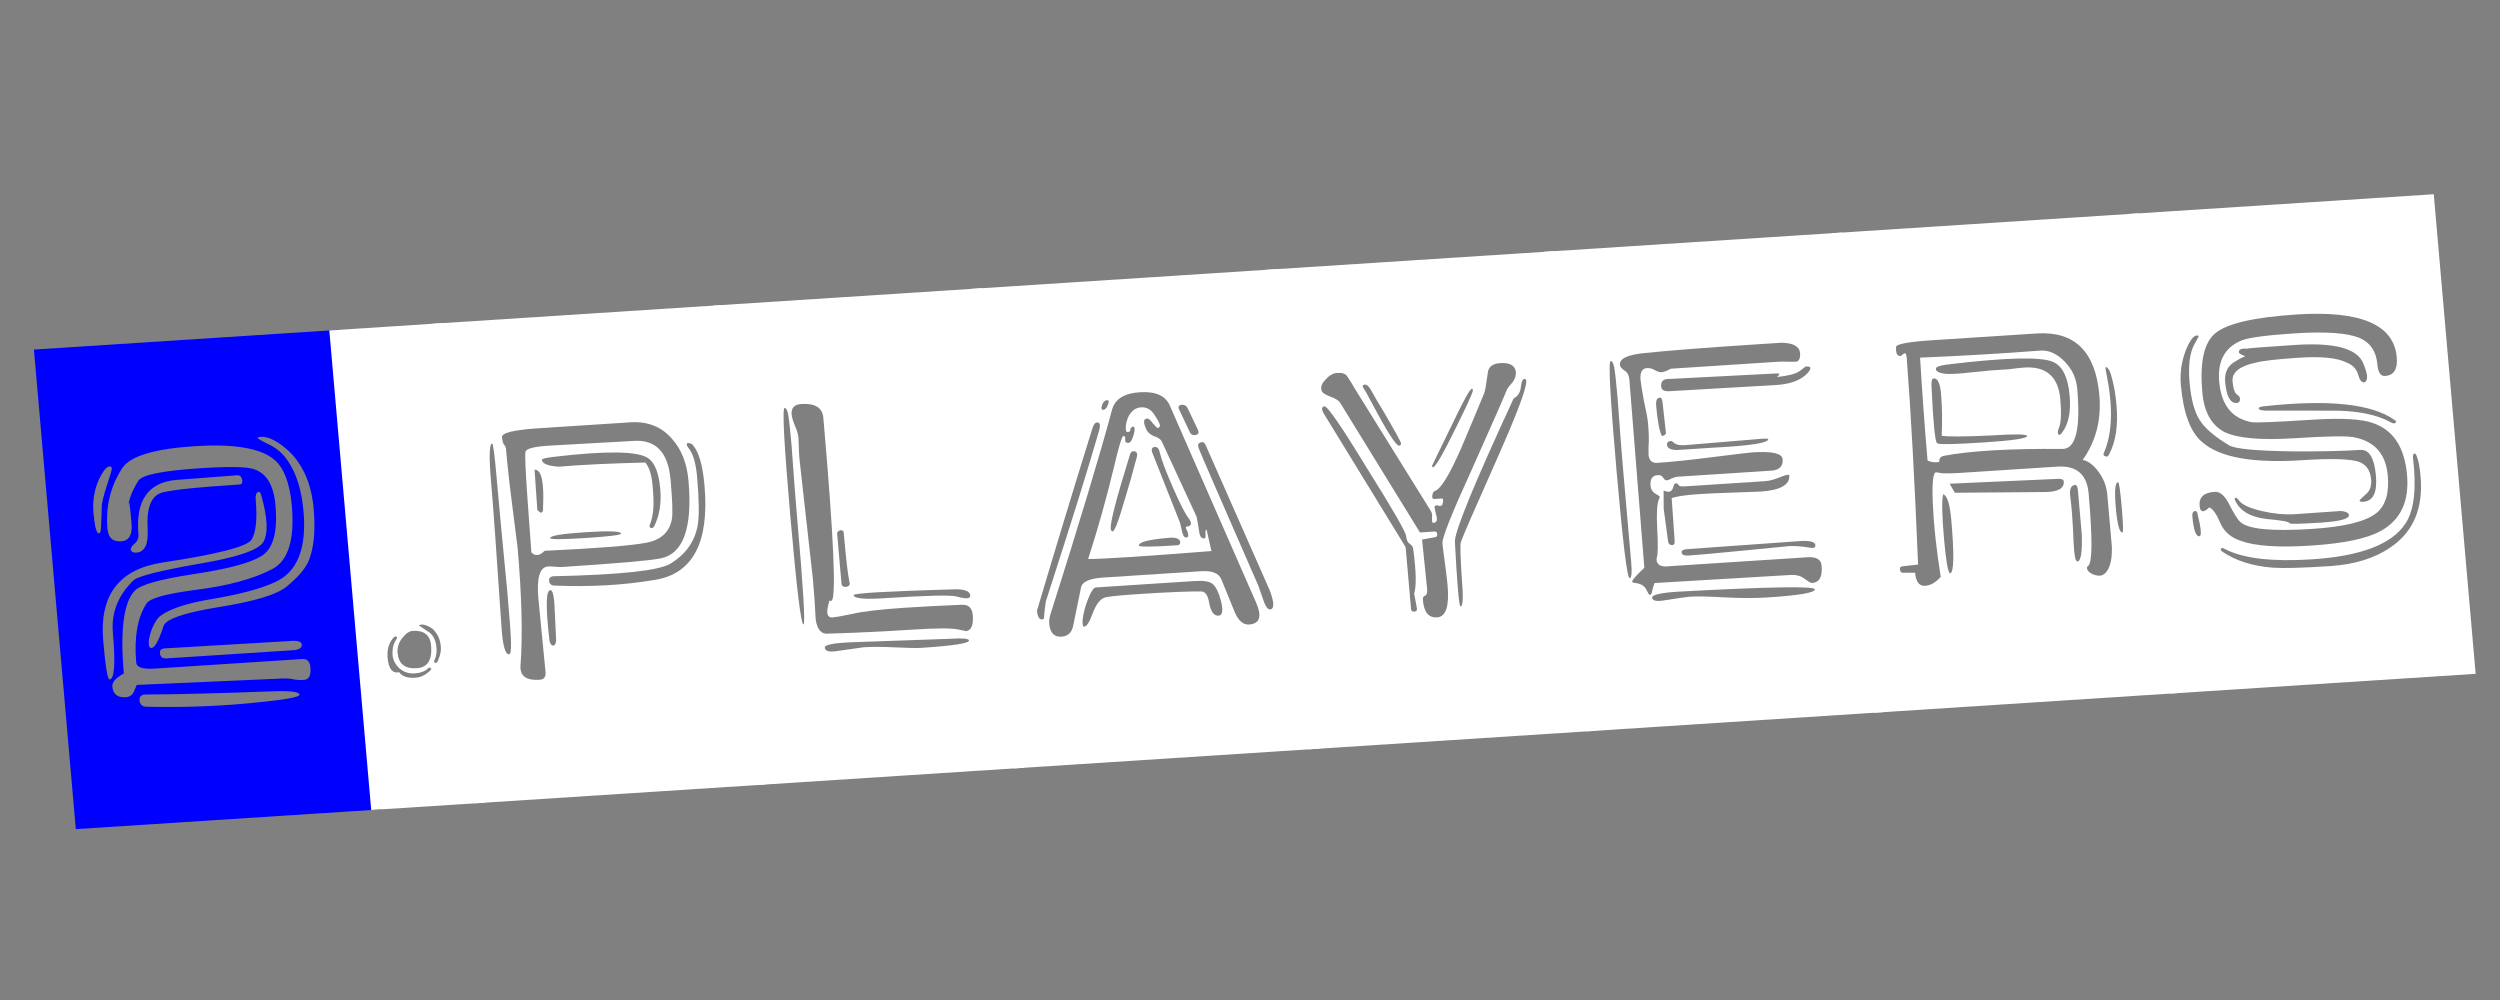 <?xml version="1.0" encoding="UTF-8" standalone="no"?>
<!-- Created with Inkscape (http://www.inkscape.org/) -->

<svg
   xmlns:dc="http://purl.org/dc/elements/1.1/"
   xmlns:cc="http://creativecommons.org/ns#"
   xmlns:rdf="http://www.w3.org/1999/02/22-rdf-syntax-ns#"
   xmlns:svg="http://www.w3.org/2000/svg"
   xmlns="http://www.w3.org/2000/svg"
   xmlns:sodipodi="http://sodipodi.sourceforge.net/DTD/sodipodi-0.dtd"
   xmlns:inkscape="http://www.inkscape.org/namespaces/inkscape"
   width="500"
   height="200"
   viewBox="0 0 132.292 52.917"
   version="1.1"
   id="svg8"
   sodipodi:docname="auto-at2players.svg"
   inkscape:version="0.92.5 (2060ec1f9f, 2020-04-08)">
  <rect x="0" y="0" width="132.292" height="52.917" fill="#808080" stroke="none"/>
  <defs
     id="defs2" />
  <sodipodi:namedview
     id="base"
     pagecolor="#ffffff"
     bordercolor="#666666"
     borderopacity="1.0"
     inkscape:pageopacity="0.0"
     inkscape:pageshadow="2"
     inkscape:zoom="1.8318176"
     inkscape:cx="319.25052"
     inkscape:cy="121.66895"
     inkscape:document-units="mm"
     inkscape:current-layer="layer1"
     showgrid="false"
     units="px"
     inkscape:pagecheckerboard="true"
     inkscape:window-width="1366"
     inkscape:window-height="740"
     inkscape:window-x="0"
     inkscape:window-y="0"
     inkscape:window-maximized="1" />
  <g
     inkscape:label="Layer 1"
     inkscape:groupmode="layer"
     id="layer1"
     transform="translate(0,-244.083)">
    <flowRoot
       xml:space="preserve"
       id="flowRoot10"
       style="fill:black;stroke:none;stroke-opacity:1;stroke-width:1px;stroke-linejoin:miter;stroke-linecap:butt;fill-opacity:1;font-family:Dymo;font-style:normal;font-weight:normal;font-size:40px;line-height:125%;letter-spacing:0px;word-spacing:0px;-inkscape-font-specification:Dymo;font-stretch:normal;font-variant:normal;"><flowRegion
         id="flowRegion12"
         style="-inkscape-font-specification:Dymo;font-family:Dymo;font-weight:normal;font-style:normal;font-stretch:normal;font-variant:normal;"><rect
           id="rect14"
           width="69.224"
           height="121.469"
           x="12.408"
           y="37.388"
           style="-inkscape-font-specification:Dymo;font-family:Dymo;font-weight:normal;font-style:normal;font-stretch:normal;font-variant:normal;" /></flowRegion><flowPara
         id="flowPara16" /></flowRoot>    <path
       inkscape:connector-curvature="0"
       id="path428"
       style="font-style:normal;font-variant:normal;font-weight:normal;font-stretch:normal;font-size:38.666px;line-height:125%;font-family:Dymo;-inkscape-font-specification:Dymo;letter-spacing:0px;word-spacing:0px;fill:#0000ff;fill-opacity:1;stroke:none;stroke-width:0.403px;stroke-linecap:butt;stroke-linejoin:miter;stroke-opacity:1;image-rendering:auto"
       d="m 17.972,261.534 2.217,25.377 -16.177,1.047 -2.217,-25.377 z m -12.281,10.552 q 0.06,0.685 0.724,0.642 0.625,-0.041 0.545,-0.954 -0.15,-1.712 -0.155,-0.87 -0.007,-0.535 0.509,-1.372 0.273,-0.477 3.242,-0.669 2.305,-0.149 2.872,0.044 1.01,0.317 1.15,1.915 0.186,2.131 -0.748,2.688 -0.895,0.555 -3.649,0.963 -2.559,0.395 -3.03,0.847 -0.904,0.9 -0.598,4.401 -0.638,0.347 -0.608,0.69 0.053,0.609 0.717,0.566 0.313,-0.02 0.442,-0.335 0.13,-0.315 0.13,-0.315 l 7.437,-0.328 q 0.586,-0.038 0.827,0.023 0.241,0.061 0.593,0.038 0.391,-0.025 0.334,-0.672 -0.04,-0.457 -0.431,-0.431 l -7.815,0.506 q -0.938,0.061 -0.971,-0.32 -0.176,-2.017 0.551,-3.135 0.279,-0.401 2.493,-0.697 2.644,-0.324 4.147,-1.11 1.279,-0.657 1.043,-3.358 -0.16,-1.826 -0.962,-2.463 -1.099,-0.885 -4.186,-0.686 -3.204,0.207 -3.828,1.166 -0.935,1.438 -0.779,3.226 z m 0.105,7.952 q 0.391,-0.025 0.178,-2.46 -0.14,-1.598 1.093,-2.787 0.364,-0.33 3.46,-0.874 2.982,-0.499 3.398,-1.138 0.412,-0.677 -0.099,-2.481 -0.059,-0.226 -0.173,-0.18 -0.15,0.086 -0.123,0.391 0.133,1.522 -0.208,2.118 -0.305,0.555 -4.726,1.224 -3.451,0.529 -3.135,4.144 0.179,2.055 0.336,2.044 z m 7.842,-12.79 q -0.036,0.041 0.499,0.312 0.694,0.299 1.102,0.923 0.676,0.989 0.822,2.663 0.256,2.93 -1.482,3.731 -1.132,0.532 -3.379,0.907 -1.898,0.314 -2.675,0.862 -0.26,0.17 -0.487,0.72 -0.191,0.51 -0.165,0.814 0.013,0.152 0.095,0.185 0.283,0.096 0.685,-1.154 0.188,-0.548 2.822,-0.986 2.946,-0.459 3.714,-1.12 0.806,-0.664 1.108,-1.258 0.461,-1.025 0.301,-2.851 -0.166,-1.902 -1.285,-3.016 -0.897,-0.822 -1.522,-0.782 -0.117,0.008 -0.153,0.048 z m -6.711,5.944 q 0.052,0.15 0.287,0.134 0.664,-0.043 0.6,-1.225 -0.101,-1.601 0.658,-1.917 0.53,-0.226 4.203,-0.463 0.195,-0.013 0.133,-0.276 -0.059,-0.226 -0.254,-0.213 l -3.201,0.245 q -2.263,0.185 -2.027,2.886 0.027,0.304 -0.23,0.512 -0.218,0.205 -0.169,0.317 z m 0.746,7.642 q -0.313,0.02 -0.286,0.325 0.027,0.304 0.343,0.322 3.032,0.072 5.913,-0.23 2.221,-0.22 2.204,-0.41 -0.02,-0.228 -1.43,-0.175 -4.23,0.159 -6.744,0.169 z m 1.044,-2.44 q -0.274,0.018 -0.254,0.246 0.027,0.304 0.339,0.284 l 6.682,-0.432 q 0.508,-0.033 0.485,-0.299 -0.02,-0.228 -0.528,-0.195 z m -3.479,-6.088 q 0.117,-0.008 0.113,-0.505 0.041,-0.883 0.034,-0.959 0.016,-0.269 0.262,-1.05 0.282,-0.822 0.272,-0.936 -0.003,-0.038 -0.046,-0.073 -0.248,-0.137 -0.647,0.692 -0.36,0.827 -0.28,1.74 0.096,1.103 0.292,1.091 z" />
    <path
       inkscape:connector-curvature="0"
       id="path430"
       style="font-style:normal;font-variant:normal;font-weight:normal;font-stretch:normal;font-size:38.666px;line-height:125%;font-family:Dymo;-inkscape-font-specification:Dymo;letter-spacing:0px;word-spacing:0px;fill:#ffffff;fill-opacity:1;stroke:none;stroke-width:0.403px;stroke-linecap:butt;stroke-linejoin:miter;stroke-opacity:1;image-rendering:auto"
       d="m 23.443,261.18 2.217,25.377 -6.017,0.389 -2.217,-25.377 z m -2.315,18.477 q 0.225,0.33 0.85,0.289 0.352,-0.023 0.609,-0.231 0.296,-0.21 0.211,-0.281 -0.085,-0.071 -0.228,0.091 -0.26,0.17 -0.612,0.193 -0.469,0.03 -0.808,-0.254 -0.343,-0.322 -0.376,-0.703 -0.037,-0.419 0.132,-0.736 0.14,-0.2 0.097,-0.236 -0.127,-0.107 -0.332,0.251 -0.205,0.358 -0.161,0.852 0.076,0.875 0.617,0.764 z m 0.924,-0.213 q 0.86,-0.056 0.76,-1.197 -0.073,-0.837 -0.972,-0.779 -0.274,0.018 -0.556,0.38 -0.283,0.363 -0.246,0.781 0.076,0.875 1.014,0.814 z m 0.957,-0.291 q 0.124,0.069 0.215,-0.243 0.13,-0.315 0.103,-0.619 -0.05,-0.571 -0.435,-0.928 -0.336,-0.246 -0.609,-0.228 -0.078,0.005 -0.114,0.046 0,0 0.417,0.279 0.453,0.239 0.51,0.885 0.03,0.342 -0.067,0.578 -0.101,0.198 -0.019,0.231 z" />
    <path
       inkscape:connector-curvature="0"
       id="path432"
       style="font-style:normal;font-variant:normal;font-weight:normal;font-stretch:normal;font-size:38.666px;line-height:125%;font-family:Dymo;-inkscape-font-specification:Dymo;letter-spacing:0px;word-spacing:0px;fill:#ffffff;fill-opacity:1;stroke:none;stroke-width:0.403px;stroke-linecap:butt;stroke-linejoin:miter;stroke-opacity:1;image-rendering:auto"
       d="m 22.896,261.215 15.395,-0.996 2.217,25.377 -15.395,0.996 z m 10.437,5.217 -4.806,0.311 q -1.993,0.129 -1.963,0.471 0.027,0.304 0.115,0.413 0.085,0.071 0.098,0.223 0.123,1.408 0.361,3.229 0.234,1.783 0.251,1.973 0.336,3.843 0.154,6.265 -0.047,0.807 1.008,0.738 0.352,-0.023 0.318,-0.403 l -0.381,-3.916 q -0.143,-1.636 0.521,-1.679 0.117,-0.008 0.355,0.015 0.238,0.023 0.394,0.013 4.337,-0.281 5.187,-0.451 1.817,-0.347 1.488,-4.114 -0.12,-1.37 -0.86,-2.202 -0.832,-0.979 -2.239,-0.888 z m -4.332,1.237 4.536,-0.255 q 1.758,-0.114 1.948,2.055 0.15,1.712 0.066,2.1 -0.187,1.007 -1.346,1.235 -1.276,0.236 -5.386,0.425 -0.397,0.408 -0.7,0.084 l -0.197,-2.704 q -0.174,-2.438 -0.112,-2.633 0.097,-0.236 1.191,-0.307 z m 5.689,7.093 q 2.982,-0.499 2.59,-4.989 -0.14,-1.598 -0.619,-2.141 -0.046,-0.073 -0.205,-0.101 -0.121,-0.03 -0.111,0.084 0.007,0.076 0.095,0.185 0.352,0.436 0.446,1.502 0.163,1.864 0.031,2.6 -0.242,1.278 -1.436,2.006 -0.895,0.555 -6.19,0.668 -0.156,0.01 -0.224,0.129 -0.029,0.117 0.02,0.228 0.091,0.147 0.248,0.137 2.879,0.12 5.356,-0.308 z m -8.646,-7.208 q -0.234,0.015 -0.052,2.108 0.156,1.788 0.541,7.541 0.094,1.524 0.406,1.504 0.117,-0.008 0.103,-0.619 -0.004,-0.497 -0.19,-2.628 -0.375,-3.84 -0.564,-6.009 -0.166,-1.902 -0.244,-1.897 z m 8.592,4.341 q 0.399,-0.829 0.303,-1.933 -0.113,-1.294 -0.654,-1.641 -0.835,-0.558 -5.035,-0.057 -0.583,0.076 -0.576,0.152 0.027,0.304 0.896,0.363 1.716,-0.149 4.578,-0.22 0.349,0.398 0.406,1.504 0.1,1.141 -0.16,1.77 -0.065,0.157 0.056,0.188 0.121,0.03 0.185,-0.127 z m -3.663,0.352 q -1.876,0.121 -1.859,0.312 0.01,0.114 1.886,-0.007 1.876,-0.121 1.866,-0.236 -0.017,-0.19 -1.892,-0.069 z m -2.686,-3.308 0.147,2.133 q 0.085,0.071 0.17,0.142 0.156,-0.01 0.133,-0.276 0.097,-2.034 -0.45,-1.999 z m 0.832,6.374 q -0.352,0.023 -0.041,2.681 0.062,0.264 0.219,0.254 0.114,-0.046 0.133,-0.276 -0.051,-1.03 -0.098,-2.022 -0.057,-0.647 -0.213,-0.637 z" />
    <path
       inkscape:connector-curvature="0"
       id="path434"
       style="font-style:normal;font-variant:normal;font-weight:normal;font-stretch:normal;font-size:38.666px;line-height:125%;font-family:Dymo;-inkscape-font-specification:Dymo;letter-spacing:0px;word-spacing:0px;fill:#ffffff;fill-opacity:1;stroke:none;stroke-width:0.403px;stroke-linecap:butt;stroke-linejoin:miter;stroke-opacity:1;image-rendering:auto"
       d="m 37.744,260.254 14.223,-0.921 2.217,25.377 -14.223,0.921 z m 5.823,5.936 q -0.07,-0.799 -1.164,-0.728 -0.821,0.053 -0.33,1.169 0.196,0.446 0.184,0.753 0.021,0.687 0.044,0.954 l 0.718,6.42 q 0.093,1.065 0.144,2.095 0.112,0.835 0.695,0.759 0.234,-0.015 1.254,-0.043 1.41,-0.053 3.246,-0.172 1.876,-0.121 2.358,4.4e-4 0.479,0.084 0.362,0.091 0.469,-0.03 0.396,-0.867 -0.05,-0.571 -0.597,-0.535 -1.684,0.071 -2.934,0.152 -2.032,0.132 -2.878,0.339 -0.85,0.17 -1.006,0.18 -0.469,0.03 -0.158,-0.908 0.042,0.036 0.081,0.033 0.43,-0.028 -0.414,-9.692 z m -2.049,-0.518 q -0.195,0.013 0.306,5.758 0.499,5.707 0.694,5.694 0.156,-0.01 -0.342,-5.717 -0.12,-1.37 -0.29,-3.769 -0.113,-1.294 -0.182,-1.633 -0.069,-0.34 -0.186,-0.332 z m 3.131,6.608 q -0.013,-0.152 -0.17,-0.142 -0.192,0.051 -0.179,0.203 l 0.229,2.625 q 0.017,0.19 0.251,0.175 0.231,-0.053 0.175,-0.241 -0.125,-0.528 -0.307,-2.62 z m 0.524,3.295 q 0.023,0.266 1.586,0.165 3.36,-0.217 3.843,-0.096 0.766,0.218 0.742,-0.048 -0.03,-0.342 -0.815,-0.33 -5.37,0.156 -5.356,0.308 z m -1.526,2.777 q 0.023,0.266 0.567,0.193 1.514,-0.213 1.475,-0.21 0.664,-0.043 1.69,0.005 1.026,0.048 1.338,0.028 2.579,-0.167 2.559,-0.395 -0.013,-0.152 -1.029,-0.086 -5.171,0.182 -5.171,0.182 -1.449,0.056 -1.429,0.284 z" />
    <path
       inkscape:connector-curvature="0"
       id="path436"
       style="font-style:normal;font-variant:normal;font-weight:normal;font-stretch:normal;font-size:38.666px;line-height:125%;font-family:Dymo;-inkscape-font-specification:Dymo;letter-spacing:0px;word-spacing:0px;fill:#ffffff;fill-opacity:1;stroke:none;stroke-width:0.403px;stroke-linecap:butt;stroke-linejoin:miter;stroke-opacity:1;image-rendering:auto"
       d="m 51.42,259.369 16.177,-1.047 2.217,25.377 -16.177,1.047 z m 10.481,6.171 q -0.343,-0.781 -1.594,-0.7 -1.211,0.078 -1.454,0.898 -0.948,3.543 -3.289,10.926 -0.058,0.233 -0.042,0.424 0.063,0.723 0.649,0.685 0.508,-0.033 0.618,-0.576 l 0.413,-2.016 q 0.077,-0.464 1.171,-0.535 l 5.197,-0.336 q 0.86,-0.056 1.059,0.429 l 0.7,1.715 q 0.298,0.708 0.766,0.677 0.86,-0.056 0.369,-1.172 z m -1.524,0.099 q 0.469,-0.03 0.747,0.449 0.317,0.477 0.245,0.558 -0.032,0.079 -0.111,0.084 -0.039,0.003 -0.258,-0.251 -0.18,-0.256 -0.297,-0.249 -0.313,0.02 -0.025,0.614 0.095,0.185 0.382,0.32 0.323,0.094 0.417,0.279 l 1.84,3.975 q 0.066,0.302 0.158,0.908 0.062,0.264 0.258,0.251 0.078,-0.005 0.058,-0.233 -0.02,-0.228 0.058,-0.233 l 0.256,1.131 q -5.386,0.425 -6.525,0.422 0.774,-2.384 1.379,-4.91 0.372,-1.593 0.489,-1.6 0.117,-0.008 0.095,0.185 -0.022,0.193 0.173,0.18 0.156,-0.01 0.276,-0.439 0.12,-0.429 -0.037,-0.419 -0.117,0.008 -0.143,0.162 0.01,0.114 -0.146,0.124 -0.078,0.005 -0.091,-0.147 -0.03,-0.342 0.171,-0.738 0.24,-0.398 0.631,-0.423 z m -2.574,1.123 q -1.473,4.725 -2.93,9.64 0.033,0.38 0.196,0.446 0.202,0.063 0.182,-0.165 0.016,-0.269 0.09,-0.771 2.011,-6.214 2.824,-9.06 0.12,-0.429 -0.115,-0.413 -0.156,0.01 -0.247,0.322 z m 6.013,0.912 q -0.101,-0.261 -0.29,-0.173 -0.192,0.051 -0.091,0.312 0.203,0.523 3.149,7.257 0,0 0.314,0.898 0.15,0.373 0.307,0.363 0.352,-0.023 -0.008,-0.994 -1.419,-3.199 -3.381,-7.663 z m -5.829,7.494 q -0.195,0.013 -0.481,0.796 -0.249,0.743 -0.216,1.124 0.01,0.114 0.052,0.15 0.202,0.063 0.487,-0.72 0.256,-0.667 0.598,-0.804 0.228,-0.091 1.83,-0.195 2.344,-0.152 3.328,-0.139 0.316,0.018 0.411,0.662 0.135,0.642 0.486,0.619 0.313,-0.02 0.129,-0.774 -0.177,-0.677 -0.431,-0.89 -0.215,-0.216 -0.958,-0.168 z m 2.993,-7.119 1.462,3.693 q 0.003,0.038 0.125,0.528 0.062,0.264 0.219,0.254 0.156,-0.01 0.052,-0.309 -0.14,-0.259 -0.062,-0.264 0.391,-0.025 0.162,-0.393 -0.261,-0.289 -0.85,-1.629 -0.589,-1.339 -0.717,-1.905 -0.066,-0.302 -0.261,-0.289 -0.234,0.015 -0.13,0.314 z m -0.84,0.284 q 0.123,-0.391 -0.19,-0.37 -0.117,0.008 -0.175,0.241 -1.043,3.358 -1,3.853 0.01,0.114 0.091,0.147 0.16,0.028 0.642,-1.649 0.337,-1.093 0.631,-2.222 z m 1.587,4.221 q -1.481,0.134 -1.458,0.4 0.01,0.114 2.003,-0.015 0.195,-0.013 0.182,-0.165 -0.027,-0.304 -0.727,-0.221 z m -3.152,-7.295 q -0.156,0.01 -0.254,0.246 -0.094,0.274 0.062,0.264 0.156,-0.01 0.25,-0.284 0.097,-0.236 -0.059,-0.226 z m 3.814,0.48 0.579,1.225 q 0.095,0.185 0.326,0.132 0.192,-0.051 0.094,-0.274 l -0.53,-1.114 q -0.098,-0.223 -0.333,-0.208 -0.231,0.053 -0.136,0.238 z" />
    <path
       inkscape:connector-curvature="0"
       id="path438"
       style="font-style:normal;font-variant:normal;font-weight:normal;font-stretch:normal;font-size:38.666px;line-height:125%;font-family:Dymo;-inkscape-font-specification:Dymo;letter-spacing:0px;word-spacing:0px;fill:#ffffff;fill-opacity:1;stroke:none;stroke-width:0.403px;stroke-linecap:butt;stroke-linejoin:miter;stroke-opacity:1;image-rendering:auto"
       d="m 67.049,258.358 15.2,-0.984 2.217,25.377 -15.2,0.984 z m 3.878,7.057 4.213,6.844 0.781,-0.051 q 0.117,-0.008 0.131,0.145 0.013,0.152 -0.143,0.162 l -0.658,0.119 0.268,2.623 q 0.027,0.304 -0.126,0.353 -0.114,0.046 -0.097,0.236 0.083,0.951 0.747,0.908 0.703,-0.045 0.56,-1.682 -0.033,-0.38 -0.145,-1.215 -0.102,-0.72 -0.129,-1.025 -0.037,-0.419 1.547,-3.888 1.742,-3.901 1.836,-4.175 0.029,-0.117 0.279,-0.401 0.25,-0.284 0.22,-0.626 -0.082,-0.492 -0.825,-0.444 -0.625,0.041 -0.66,0.54 -0.119,0.888 -0.184,1.045 -0.616,1.494 -1.236,2.95 -0.918,2.087 -1.377,2.232 -0.114,0.046 -0.136,0.238 -0.022,0.193 0.095,0.185 0.195,-0.013 0.43,-0.028 0.081,0.033 0.023,0.266 -0.026,0.155 -0.185,0.127 -0.163,-0.066 -0.234,0.015 -0.036,0.041 0.082,0.492 0.111,0.375 -0.162,0.393 -0.078,0.005 -0.062,-0.264 0.016,-0.269 -0.072,-0.378 l -4.023,-6.474 q -0.186,-0.332 -0.411,-0.662 -0.134,-0.183 -0.525,-0.157 -0.313,0.02 -0.599,0.345 -0.289,0.287 -0.227,0.55 0.017,0.19 0.463,0.353 0.446,0.162 0.541,0.348 z m -0.85,0.17 q -0.231,0.053 -0.003,0.421 l 4.308,7.029 0.286,3.272 q 0.013,0.152 0.17,0.142 0.156,-0.01 0.143,-0.162 l -0.148,-0.794 q 0.185,-0.586 -0.046,-2.331 -0.017,-0.19 -0.183,-0.294 -0.166,-0.104 -0.193,-0.408 -0.03,-0.342 -2.084,-3.615 -2.018,-3.313 -2.249,-3.26 z m 7.212,10.591 q 0.195,-0.013 0.062,-1.535 -0.11,-1.715 -0.046,-1.872 0.123,-0.391 1.897,-4.37 1.609,-3.624 1.562,-4.157 -0.01,-0.114 -0.088,-0.109 -0.156,0.01 -0.198,0.434 -0.042,0.424 -0.38,0.599 -3.14,6.784 -3.11,7.586 0.182,3.432 0.299,3.424 z m -1.469,-7.366 q 0.163,0.066 1.231,-2.108 0.902,-1.818 0.889,-1.971 v 0 q -0.007,-0.076 -0.046,-0.073 -0.124,-0.069 -1.12,2.024 -0.999,2.054 -0.999,2.054 0.003,0.038 0.046,0.073 z m -3.681,-4.353 q -0.036,0.041 -0.029,0.117 -0.01,-0.114 0.791,1.403 0.983,1.811 1.169,1.684 0.075,-0.043 0.068,-0.119 -0.01,-0.114 -0.934,-1.7 -0.366,-0.589 -0.692,-1.18 -0.183,-0.294 -0.372,-0.206 z" />
    <path
       inkscape:connector-curvature="0"
       id="path440"
       style="font-style:normal;font-variant:normal;font-weight:normal;font-stretch:normal;font-size:38.666px;line-height:125%;font-family:Dymo;-inkscape-font-specification:Dymo;letter-spacing:0px;word-spacing:0px;fill:#ffffff;fill-opacity:1;stroke:none;stroke-width:0.403px;stroke-linecap:butt;stroke-linejoin:miter;stroke-opacity:1;image-rendering:auto"
       d="m 81.702,257.409 15.786,-1.022 2.217,25.377 -15.786,1.022 z m 13.553,5.359 q -0.047,-0.533 -0.991,-0.548 0.195,-0.013 -1.407,0.091 -3.868,0.25 -5.815,0.453 -1.364,0.127 -1.321,0.621 0.013,0.152 0.222,0.292 0.248,0.137 0.281,0.517 l 0.789,9.935 q -0.653,0.616 -0.644,0.73 0.046,0.073 0.124,0.069 0.476,0.046 0.619,0.343 0.144,0.297 0.183,0.294 0.117,-0.008 0.136,-0.238 0.058,-0.233 0.123,-0.391 l 7.193,-0.427 q 0.469,-0.03 0.766,0.218 0.293,0.211 0.372,0.206 0.586,-0.038 0.51,-0.913 -0.043,-0.495 -0.747,-0.449 -7.268,0.47 -7.268,0.47 -0.387,0.063 -0.596,-0.076 -0.173,-0.18 -0.111,-0.375 0.094,-0.274 0.02,-1.57 -0.064,-1.182 0.102,-1.537 0.036,-0.041 0.029,-0.117 -0.003,-0.038 -0.251,-0.175 -0.209,-0.14 -0.232,-0.406 -0.047,-0.533 0.383,-0.56 0.195,-0.013 0.287,0.134 0.091,0.147 0.17,0.142 0.117,-0.008 0.267,-0.094 0.189,-0.089 0.345,-0.099 l 3.36,-0.217 q 1.758,-0.114 1.641,-0.106 0.583,-0.076 0.536,-0.609 -0.04,-0.457 -1.603,-0.355 -0.234,0.015 -2.1,0.251 -1.866,0.236 -2.921,0.304 -0.43,0.028 -0.47,-0.429 -0.007,-0.076 -8.03e-4,-0.459 0.045,-0.386 -0.028,-1.223 -0.03,-0.342 -0.224,-1.21 -0.158,-0.908 -0.171,-1.06 -0.053,-0.609 0.338,-0.634 0.234,-0.015 0.443,0.124 0.205,0.102 0.323,0.094 0.195,-0.013 0.495,-0.185 l 5.744,-0.372 q 0.117,-0.008 0.55,0.003 0.316,0.018 0.43,-0.028 0.146,-0.124 0.12,-0.429 z m -0.575,6.465 q -0.007,-0.076 -0.387,0.063 -0.53,0.226 -0.882,0.248 l -4.259,0.276 q -0.274,0.018 -0.319,-0.056 -0.049,-0.112 -0.166,-0.104 -0.078,0.005 -0.136,0.238 -0.062,0.195 -0.218,0.205 -0.117,0.008 -0.28,-0.058 0.004,0.497 0.005,0.956 0.228,1.707 0.228,1.707 0.017,0.19 0.176,0.218 0.199,0.025 0.175,-0.241 l -0.157,-2.247 q 0.42,-0.142 1.475,-0.21 0.703,-0.045 1.879,-0.083 1.215,-0.04 1.332,-0.048 1.602,-0.104 1.536,-0.865 z m -9.448,-6.046 q -0.195,0.013 0.306,5.758 0.502,5.745 0.697,5.732 0.156,-0.01 0.083,-0.847 0.066,0.761 -0.429,-4.908 -0.12,-1.37 -0.29,-3.769 -0.113,-1.294 -0.182,-1.633 -0.069,-0.34 -0.186,-0.332 z m 2.194,12.523 q 0.02,0.228 0.564,0.155 1.24,-0.195 1.436,-0.208 0.547,-0.035 1.811,0.036 1.303,0.069 2.28,0.006 2.54,-0.164 2.517,-0.431 -0.023,-0.266 -7.22,0.123 -1.407,0.091 -1.387,0.319 z m 0.932,-10.927 5.63,-0.326 q 1.172,-0.076 1.673,-0.644 0.322,-0.365 -0.108,-0.337 0,0 -0.332,0.251 -0.296,0.21 -1.191,0.307 0.257,-0.208 -0.017,-0.19 l -5.79,0.298 q -0.352,0.023 -0.318,0.403 0.023,0.266 0.453,0.239 z m 0.927,8.358 q -0.313,0.02 -0.299,0.172 0.017,0.19 0.368,0.167 0.742,-0.048 2.963,-0.268 2.221,-0.22 2.338,-0.228 0.469,-0.03 1.107,0.081 0.319,0.056 0.303,-0.134 -0.023,-0.266 -0.805,-0.216 z m -0.854,-5.722 q -0.234,0.015 -0.218,0.205 0.023,0.266 0.535,0.272 1.016,-0.066 1.993,-0.129 2.856,-0.147 2.829,-0.451 -0.042,-0.036 -0.277,-0.02 l -4.135,0.344 q -0.352,0.023 -0.518,-0.081 -0.17,-0.142 -0.209,-0.14 z m -0.45,-1.999 q -0.027,-0.304 -0.144,-0.297 -0.234,0.015 -0.198,0.434 0.103,1.179 0.296,1.588 0.121,0.03 0.224,-0.129 z" />
    <path
       inkscape:connector-curvature="0"
       id="path442"
       style="font-style:normal;font-variant:normal;font-weight:normal;font-stretch:normal;font-size:38.666px;line-height:125%;font-family:Dymo;-inkscape-font-specification:Dymo;letter-spacing:0px;word-spacing:0px;fill:#ffffff;fill-opacity:1;stroke:none;stroke-width:0.403px;stroke-linecap:butt;stroke-linejoin:miter;stroke-opacity:1;image-rendering:auto"
       d="m 96.941,256.423 16.216,-1.05 2.217,25.377 -16.216,1.05 z m 10.837,5.306 -5.47,0.354 q -1.954,0.126 -1.973,0.357 -0.035,0.5 0.239,0.482 0.039,-0.003 0.111,-0.084 0.111,-0.084 0.153,-0.048 0.042,0.036 0.062,0.264 0.32,4.112 0.599,10.904 l -0.817,0.091 q -0.156,0.01 -0.143,0.162 0.017,0.19 0.173,0.18 l 0.629,-0.002 q 0.063,0.723 0.532,0.693 0.43,-0.028 0.823,-0.474 -0.349,-2.197 -0.42,-3.914 -0.061,-1.603 0.173,-1.618 0,0 0.358,0.053 0.355,0.015 0.863,-0.018 l 5.197,-0.336 q 1.524,-0.099 1.657,1.423 0.309,3.538 -0.019,3.827 -0.075,0.043 -0.068,0.119 0.017,0.19 0.303,0.325 0.326,0.132 0.515,0.043 0.527,-0.264 0.499,-1.486 -0.003,-0.038 -0.243,-2.777 -0.057,-0.647 -0.458,-1.195 -0.402,-0.548 -0.841,-0.634 1.049,-1.484 0.88,-3.424 -0.302,-3.462 -3.311,-3.268 z m -6.175,1.28 q 3.406,-0.144 6.372,-0.374 0.664,-0.043 1.268,0.568 0.604,0.611 0.677,1.448 0.279,3.196 -0.782,3.188 -4.208,-0.034 -6.294,0.369 -0.192,0.051 -0.218,0.205 0.01,0.114 -0.029,0.117 -0.309,0.058 -0.596,-0.076 -0.216,-2.473 -0.397,-5.446 z m 7.5,3.991 q 0.53,-0.685 0.417,-1.978 -0.126,-1.446 -0.863,-1.781 -0.942,-0.436 -5.647,0.136 -0.583,0.076 -0.57,0.228 0.02,0.228 0.613,0.266 0.394,0.013 1.211,-0.078 0.974,-0.101 1.091,-0.109 0.352,-0.023 0.938,-0.061 0.622,-0.079 0.817,-0.091 1.758,-0.114 1.915,1.674 0.096,1.103 -0.066,1.496 -0.097,0.236 -0.048,0.347 0.049,0.112 0.192,-0.051 z m -6.889,-2.386 q 0.129,2.823 0.295,2.927 0.166,0.104 2.433,-0.043 2.305,-0.149 2.328,-0.342 -0.013,-0.152 -1.889,-0.031 -2.152,0.101 -2.631,0.017 0.05,-1.228 -0.036,-2.217 -0.073,-0.837 -0.386,-0.817 -0.156,0.01 -0.113,0.505 z m 0.953,5.065 0.278,0.479 4.712,-0.037 q 1.101,0.005 1.051,-0.565 -0.013,-0.152 -0.326,-0.132 z m -3.148,-6.798 q 0.117,-0.008 0.828,8.134 0.219,2.511 -0.015,2.526 -0.195,0.013 -0.491,-3.374 -0.635,-7.267 -0.322,-7.287 z m 2.804,7.356 q -0.113,0.505 0.046,2.331 0.156,1.788 0.319,1.854 0.313,-0.02 0.067,-2.836 -0.11,-1.256 -0.432,-1.349 z m 7.135,-0.194 q -0.027,-0.304 -0.144,-0.297 -0.352,0.023 -0.256,0.667 0.106,0.758 0.174,2.438 0.044,0.954 0.2,0.944 0.274,-0.018 0.229,-1.431 -0.103,-1.179 -0.203,-2.321 z m 1.641,-1.905 q 0.542,-0.992 0.399,-2.628 -0.08,-0.913 -0.299,-1.626 -0.056,-0.188 -0.144,-0.297 -0.088,-0.109 -0.124,-0.069 -0.036,0.041 0.027,0.304 0.545,2.643 -0.107,4.177 -0.101,0.198 0.059,0.226 0.124,0.069 0.189,-0.089 z m 0.481,1.461 q -0.234,0.015 -0.118,1.347 0.116,1.332 0.351,1.316 0.078,-0.005 -0.038,-1.337 -0.116,-1.332 -0.194,-1.327 z" />
    <path
       inkscape:connector-curvature="0"
       id="path444"
       style="font-style:normal;font-variant:normal;font-weight:normal;font-stretch:normal;font-size:38.666px;line-height:125%;font-family:Dymo;-inkscape-font-specification:Dymo;letter-spacing:0px;word-spacing:0px;fill:#ffffff;fill-opacity:1;stroke:none;stroke-width:0.403px;stroke-linecap:butt;stroke-linejoin:miter;stroke-opacity:1;image-rendering:auto"
       d="m 112.61,255.409 16.177,-1.047 2.217,25.377 -16.177,1.047 z m 8.913,5.316 q -3.399,0.22 -4.313,1.006 -0.878,0.746 -0.672,3.104 0.136,1.56 1.166,2.105 1.027,0.507 3.762,0.33 2.54,-0.164 3.1,-0.048 1.639,0.315 1.788,2.027 0.123,1.408 -0.612,1.991 -0.846,0.667 -3.385,0.831 -3.204,0.207 -3.804,-0.366 -0.212,-0.178 -0.64,-1.03 -0.327,-0.591 -0.717,-0.566 -0.86,0.056 -0.8,0.74 0.046,0.533 0.518,0.081 0.287,0.134 0.584,0.842 0.294,0.67 1.063,0.926 1.137,0.424 3.716,0.257 2.618,-0.169 3.705,-0.775 1.575,-0.867 1.392,-2.96 -0.193,-2.207 -1.812,-2.752 -0.893,-0.325 -3.237,-0.173 -2.813,0.182 -3.172,0.129 -1.557,-0.282 -1.72,-2.146 -0.143,-1.636 1.185,-2.181 0.609,-0.231 2.797,-0.372 2.462,-0.159 3.439,0.237 0.857,0.365 0.947,1.393 0.057,0.647 0.408,0.624 0.703,-0.045 0.62,-0.997 -0.226,-2.587 -5.306,-2.258 z m -5.166,1.138 q -0.29,-0.173 -0.65,0.654 -0.389,0.943 -0.303,1.933 0.196,2.245 1.129,3.026 1.363,1.213 5.271,0.96 2.266,-0.147 2.993,0.074 0.567,0.193 0.663,0.837 0.092,0.606 -0.275,0.898 -0.328,0.289 -0.325,0.327 0.007,0.076 0.202,0.063 0.781,-0.051 0.665,-1.382 -0.123,-1.408 -0.826,-1.362 -1.407,0.091 -3.569,0.078 -2.911,-0.041 -3.368,-0.318 -1.161,-0.69 -1.572,-1.352 -0.411,-0.662 -0.524,-1.956 -0.12,-1.37 0.254,-2.044 0.237,-0.436 0.237,-0.436 z m 11.517,6.333 q -0.052,-0.15 -0.127,-0.107 -0.075,0.043 -0.058,0.233 0.291,2.43 -0.404,3.47 -1.075,1.638 -4.943,1.889 -3.165,0.205 -4.606,-0.544 -0.166,-0.104 -0.199,-0.025 -0.071,0.081 0.095,0.185 1.043,0.698 2.626,0.825 0.831,0.061 3.019,-0.081 1.993,-0.129 3.252,-1.014 1.779,-1.225 1.56,-3.736 -0.067,-0.761 -0.214,-1.096 z m -6.449,3.096 q -0.781,0.051 -1.703,-0.158 -1.043,-0.239 -1.271,-0.606 -0.088,-0.109 -0.166,-0.104 -0.075,0.043 0.017,0.19 0.382,0.779 1.614,0.929 1.228,0.112 1.238,0.226 0.007,0.076 1.648,-0.03 1.524,-0.099 1.497,-0.403 -0.02,-0.228 -0.727,-0.221 1.41,-0.053 -2.146,0.177 z m -1.618,-5.482 q 1.768,3.3e-4 3.498,0.003 2.081,-0.02 3.238,0.632 0.124,0.069 0.199,0.025 0.111,-0.084 -0.013,-0.152 -1.803,-1.299 -6.902,-0.739 -0.313,0.02 -0.303,0.134 0.046,0.073 0.283,0.096 z m -2.058,-1.512 q 0.1,1.141 0.608,1.109 0.195,-0.013 0.175,-0.241 -0.01,-0.114 -0.176,-0.218 -0.17,-0.142 -0.216,-0.675 -0.063,-0.723 1.21,-0.997 0.576,-0.152 2.334,-0.266 1.758,-0.114 2.498,0.259 0.489,0.198 0.607,0.649 0.115,0.413 0.31,0.401 0.345,-0.099 -0.051,-1.03 -0.494,-1.154 -3.581,-0.954 -2.735,0.177 -2.536,0.202 -0.476,-0.046 -0.456,0.183 0.007,0.076 0.17,0.142 0.163,0.066 0.166,0.104 -0.007,-0.076 -0.566,0.266 -0.56,0.342 -0.496,1.065 z m -1.479,6.906 q -0.049,-0.112 -0.163,-0.066 -0.114,0.046 -0.094,0.274 0.093,1.065 0.367,1.048 0.156,-0.01 0.018,-0.69 z" />
  </g>
</svg>
